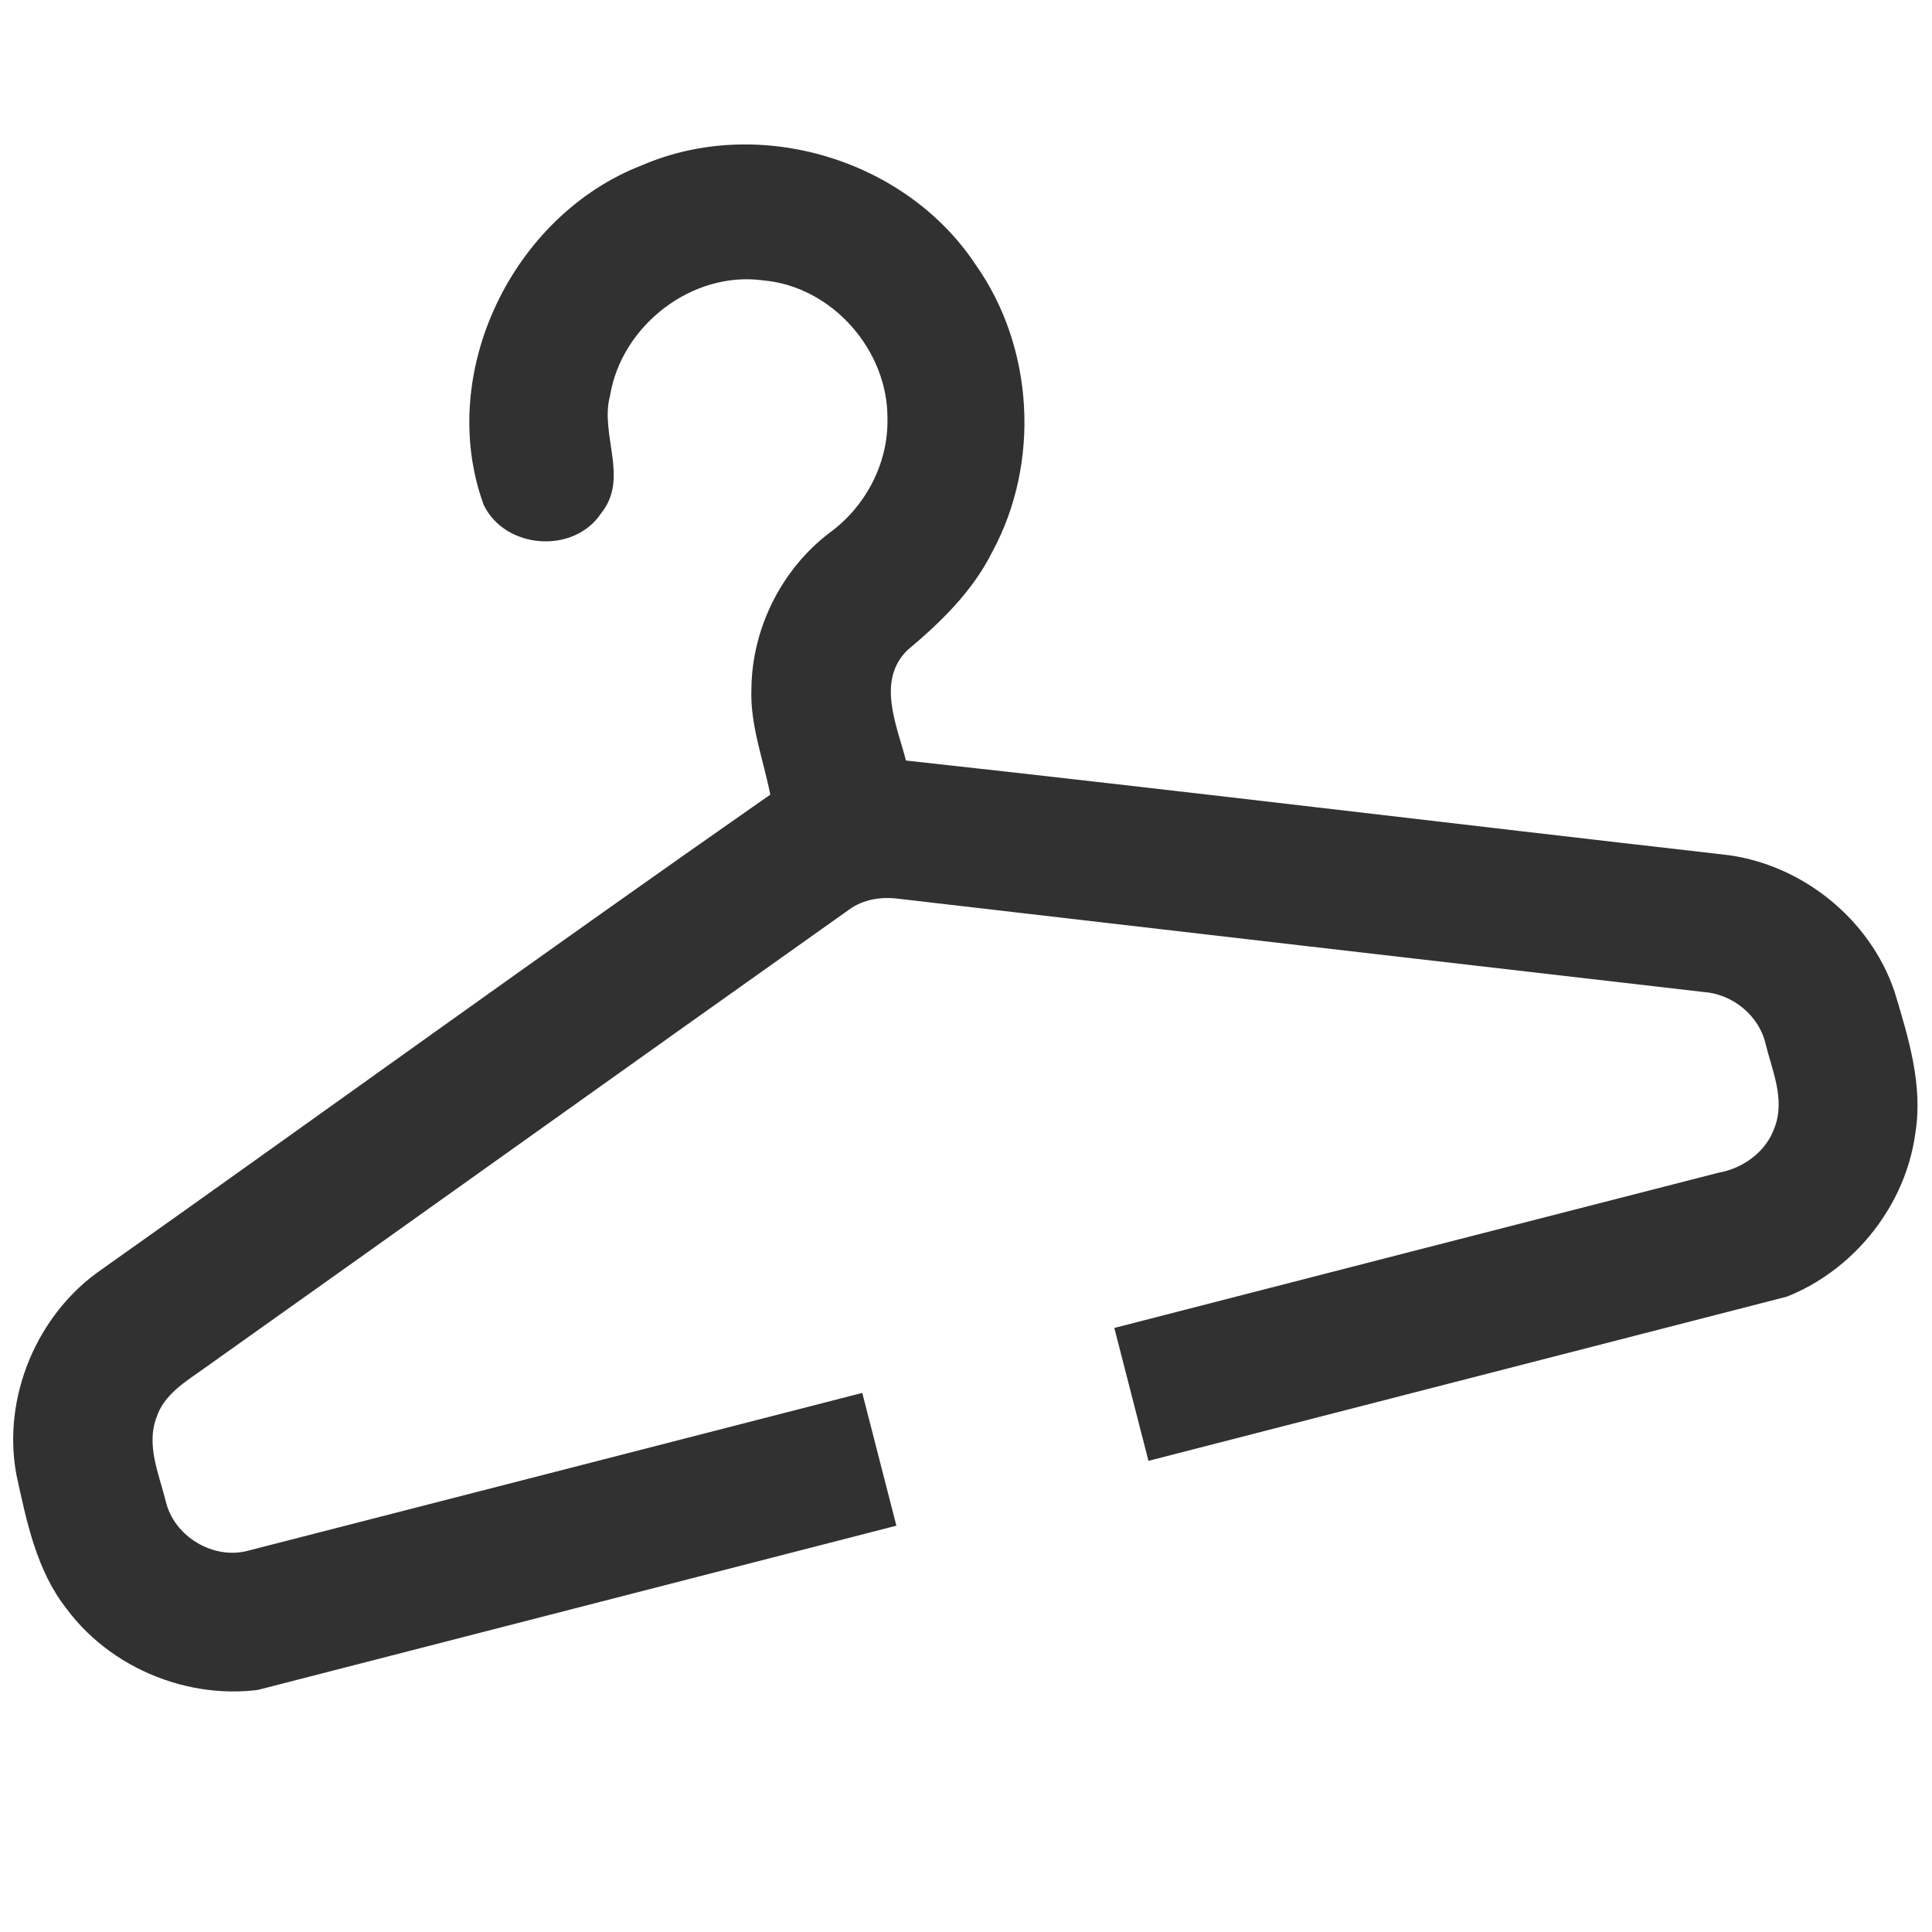 <svg xmlns="http://www.w3.org/2000/svg" xmlns:xlink="http://www.w3.org/1999/xlink" width="200" zoomAndPan="magnify" viewBox="0 0 150 150" height="200" preserveAspectRatio="xMidYMid meet" version="1.0"><defs><clipPath id="d35f6a1e34"><path d="M 1 11 L 149 11 L 149 132 L 1 132 Z M 1 11 " clip-rule="nonzero"/></clipPath><clipPath id="0044f69feb"><path d="M -21.047 29.48 L 125.676 -8.258 L 152.766 97.062 L 6.039 134.801 Z M -21.047 29.48 " clip-rule="nonzero"/></clipPath><clipPath id="c4464e8858"><path d="M -21.047 29.48 L 125.676 -8.258 L 152.766 97.062 L 6.039 134.801 Z M -21.047 29.48 " clip-rule="nonzero"/></clipPath></defs><g clip-path="url(#d35f6a1e34)"><g clip-path="url(#0044f69feb)"><g clip-path="url(#c4464e8858)"><path fill="#313131" d="M 147.105 77.031 C 145.184 71.277 139.738 66.961 133.719 66.336 C 112.586 63.93 91.477 61.363 70.34 59.047 C 69.629 56.305 68.043 52.852 70.445 50.484 C 73.035 48.316 75.516 45.906 77.039 42.848 C 80.789 35.93 80.289 26.965 75.738 20.535 C 70.297 12.328 58.891 8.926 49.84 12.832 C 39.797 16.715 33.84 28.977 37.547 39.18 C 39.191 42.652 44.574 43.051 46.684 39.832 C 48.867 37.117 46.551 33.746 47.363 30.723 C 48.258 25.262 53.746 20.996 59.289 21.773 C 64.605 22.254 68.938 27.18 68.902 32.496 C 68.977 35.984 67.184 39.367 64.363 41.398 C 60.66 44.234 58.383 48.812 58.34 53.469 C 58.227 56.293 59.266 58.961 59.805 61.695 C 42.418 73.828 25.238 86.277 7.926 98.535 C 2.871 101.988 0.137 108.508 1.281 114.535 C 2.07 118.141 2.832 121.938 5.172 124.906 C 8.949 130.004 15.906 132.473 22.043 130.809 L 69.625 118.57 L 66.945 108.145 C 51.059 112.23 35.18 116.312 19.293 120.387 C 16.57 121.141 13.492 119.285 12.863 116.535 C 12.344 114.441 11.328 112.188 12.156 110.035 C 12.734 108.262 14.41 107.27 15.844 106.246 C 32.535 94.402 49.188 82.48 65.891 70.645 C 66.996 69.82 68.414 69.602 69.77 69.781 C 90.594 72.207 111.418 74.609 132.246 77.016 C 134.5 77.168 136.559 78.82 137.078 81.039 C 137.594 83.129 138.609 85.367 137.785 87.52 C 137.141 89.406 135.363 90.703 133.434 91.047 C 117.793 95.055 102.148 99.078 86.516 103.102 L 89.195 113.531 L 136.762 101.301 C 142.953 99.797 147.859 94.281 148.707 87.98 C 149.316 84.254 148.168 80.562 147.105 77.031 Z M 147.105 77.031 " fill-opacity="1" fill-rule="nonzero"/></g></g></g></svg>